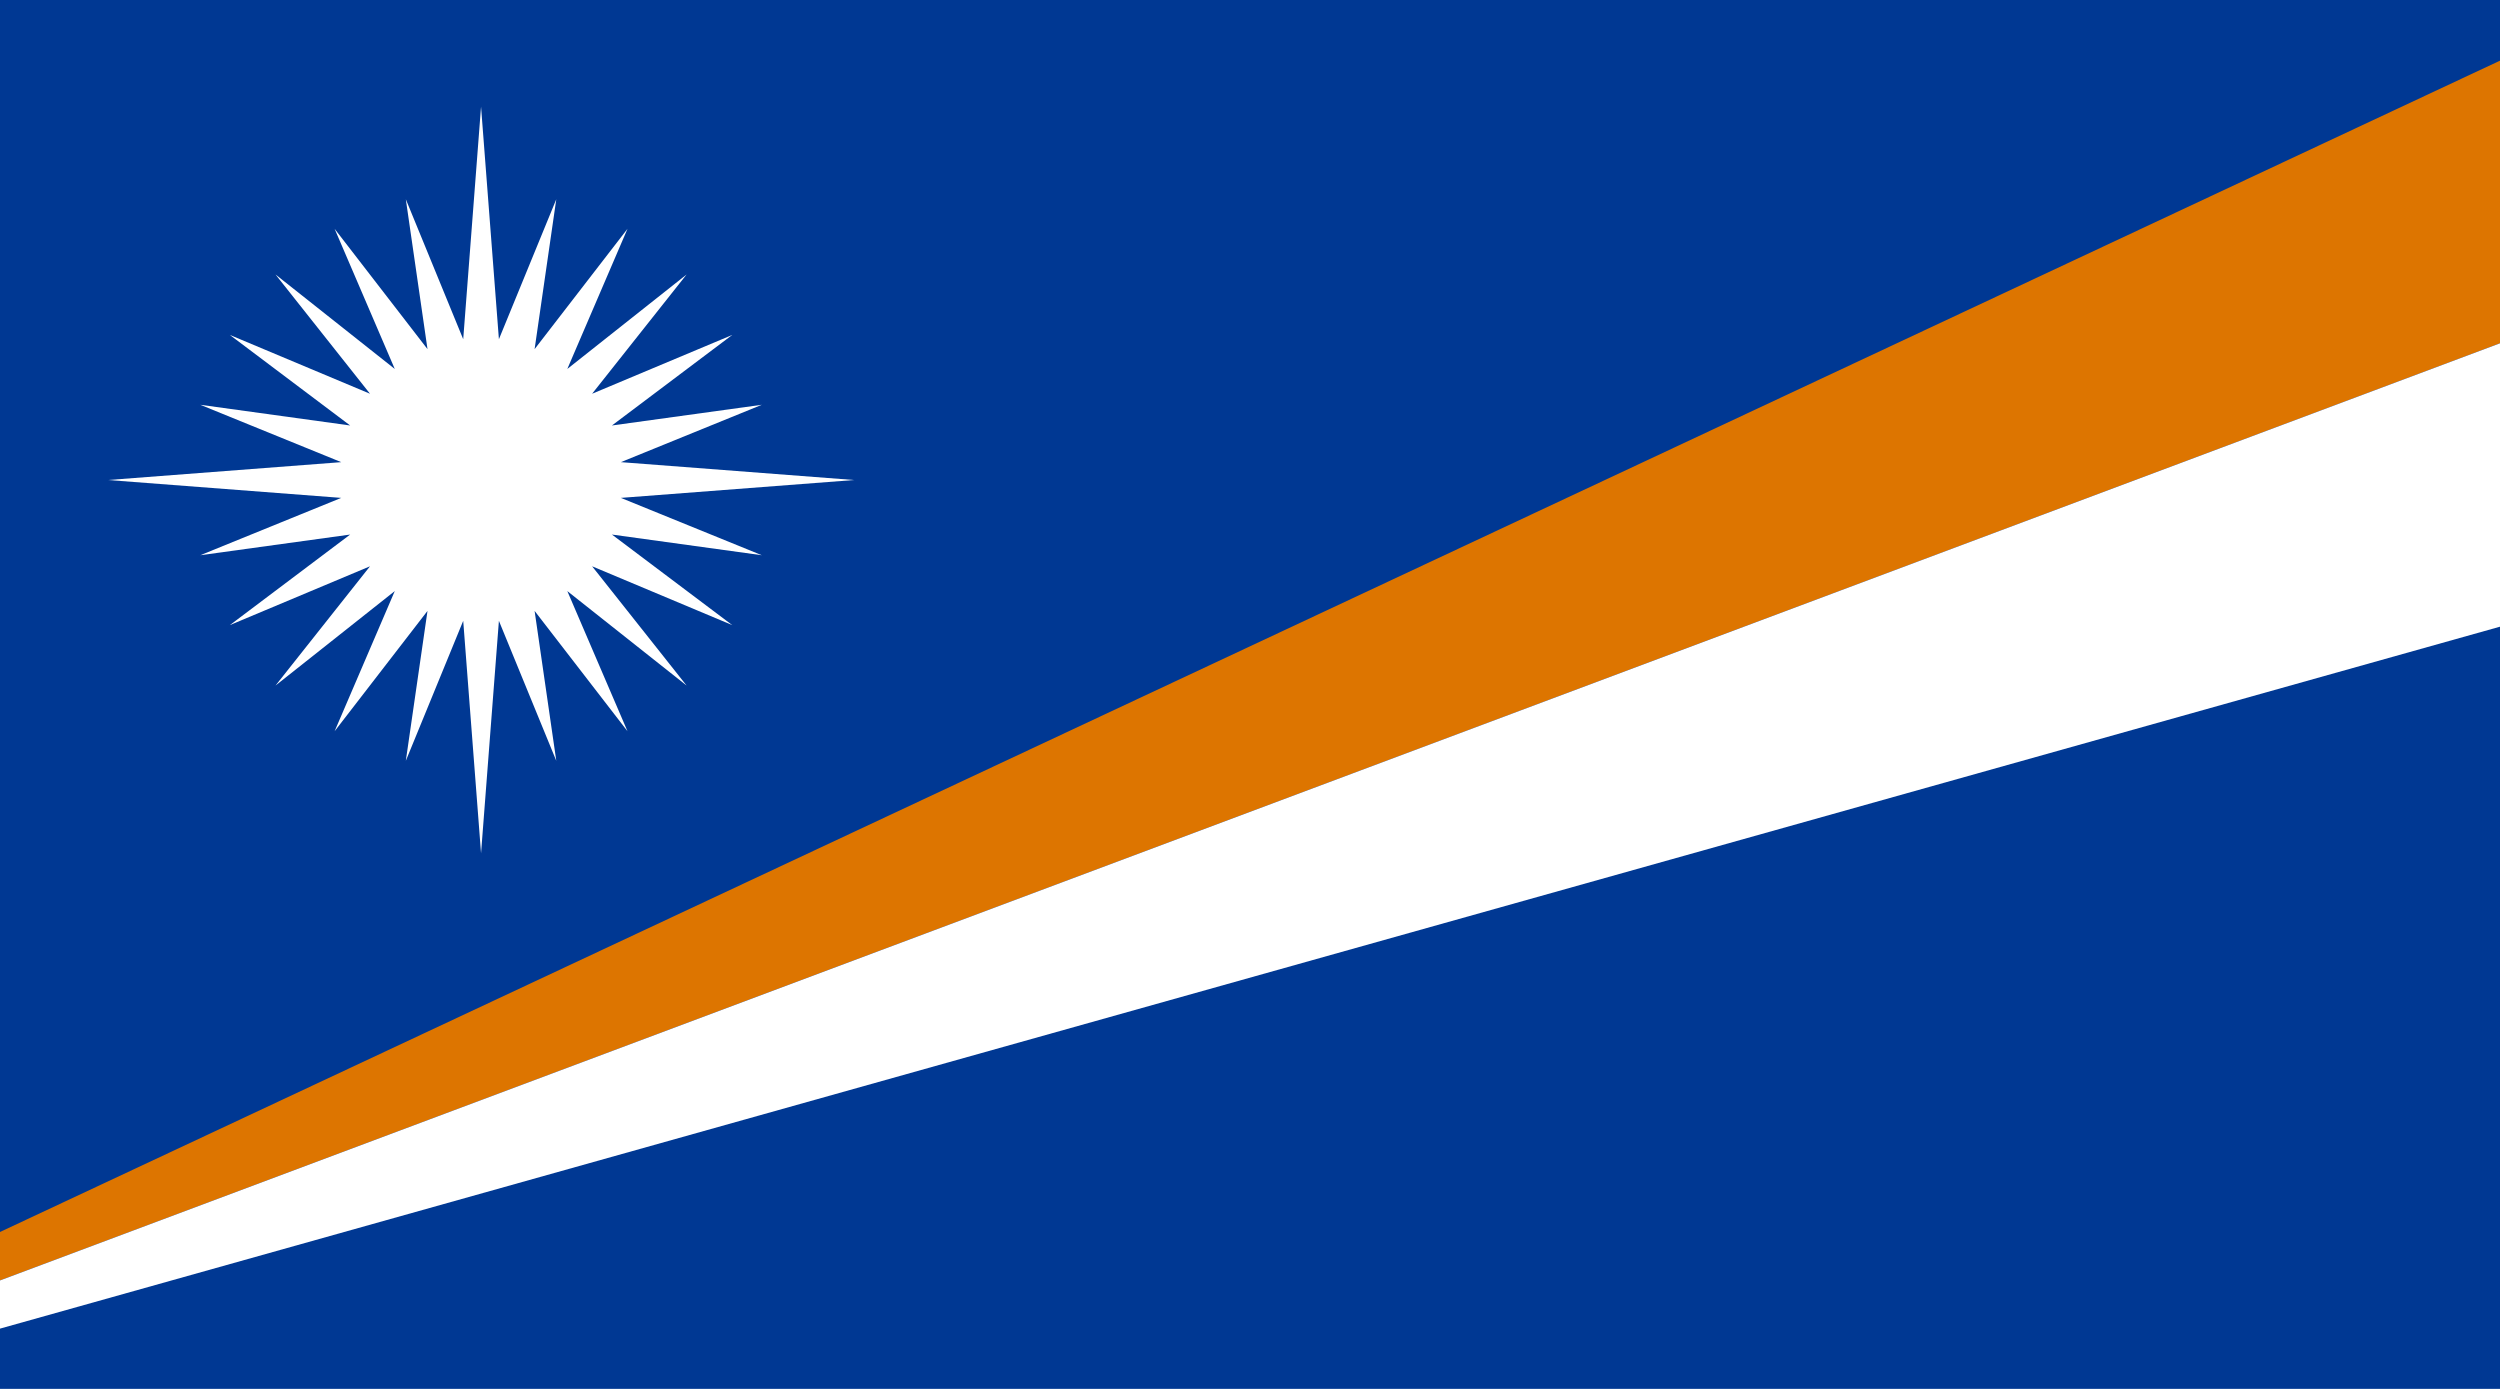 <?xml version="1.0" encoding="UTF-8" standalone="no"?>
<!-- Generator: Adobe Illustrator 18.0.0, SVG Export Plug-In . SVG Version: 6.00 Build 0)  -->
<!DOCTYPE svg  PUBLIC '-//W3C//DTD SVG 1.1//EN'  'http://www.w3.org/Graphics/SVG/1.1/DTD/svg11.dtd'>
<svg style="enable-background:new 0 0 144 80" xmlns="http://www.w3.org/2000/svg" xml:space="preserve" version="1.1" y="0px" x="0px" xmlns:xlink="http://www.w3.org/1999/xlink" viewBox="0 0 144 80">
<g id="MHL">
			<polygon points="144 80 144 0 0 0 0 80" fill="#003893"/>
			<polygon points="144 19.774 0 73.754 0 70.962 144 3.494" fill="#DD7500"/>
			<polygon points="0 76.529 144 36.097 144 19.774 0 73.754" fill="#fff"/>
		<polygon points="27.708 49.151 28.737 35.76 32.042 43.822 30.793 35.188 36.144 42.12 32.677 34.046 39.548 39.488 34.105 32.618 42.179 36.007 35.247 30.79 43.882 31.982 35.761 28.678 49.193 27.649 35.761 26.62 43.882 23.315 35.247 24.508 42.179 19.292 34.105 22.68 39.548 15.81 32.677 21.252 36.144 13.179 30.793 20.11 32.042 11.477 28.737 19.539 27.708 6.147 26.681 19.539 23.375 11.477 24.624 20.11 19.273 13.179 22.739 21.252 15.869 15.81 21.312 22.68 13.238 19.292 20.169 24.508 11.535 23.315 19.655 26.62 6.224 27.649 19.655 28.678 11.535 31.982 20.169 30.79 13.238 36.007 21.312 32.618 15.869 39.488 22.739 34.046 19.273 42.12 24.624 35.188 23.375 43.822 26.681 35.76" fill="#fff"/>
</g>
</svg>
